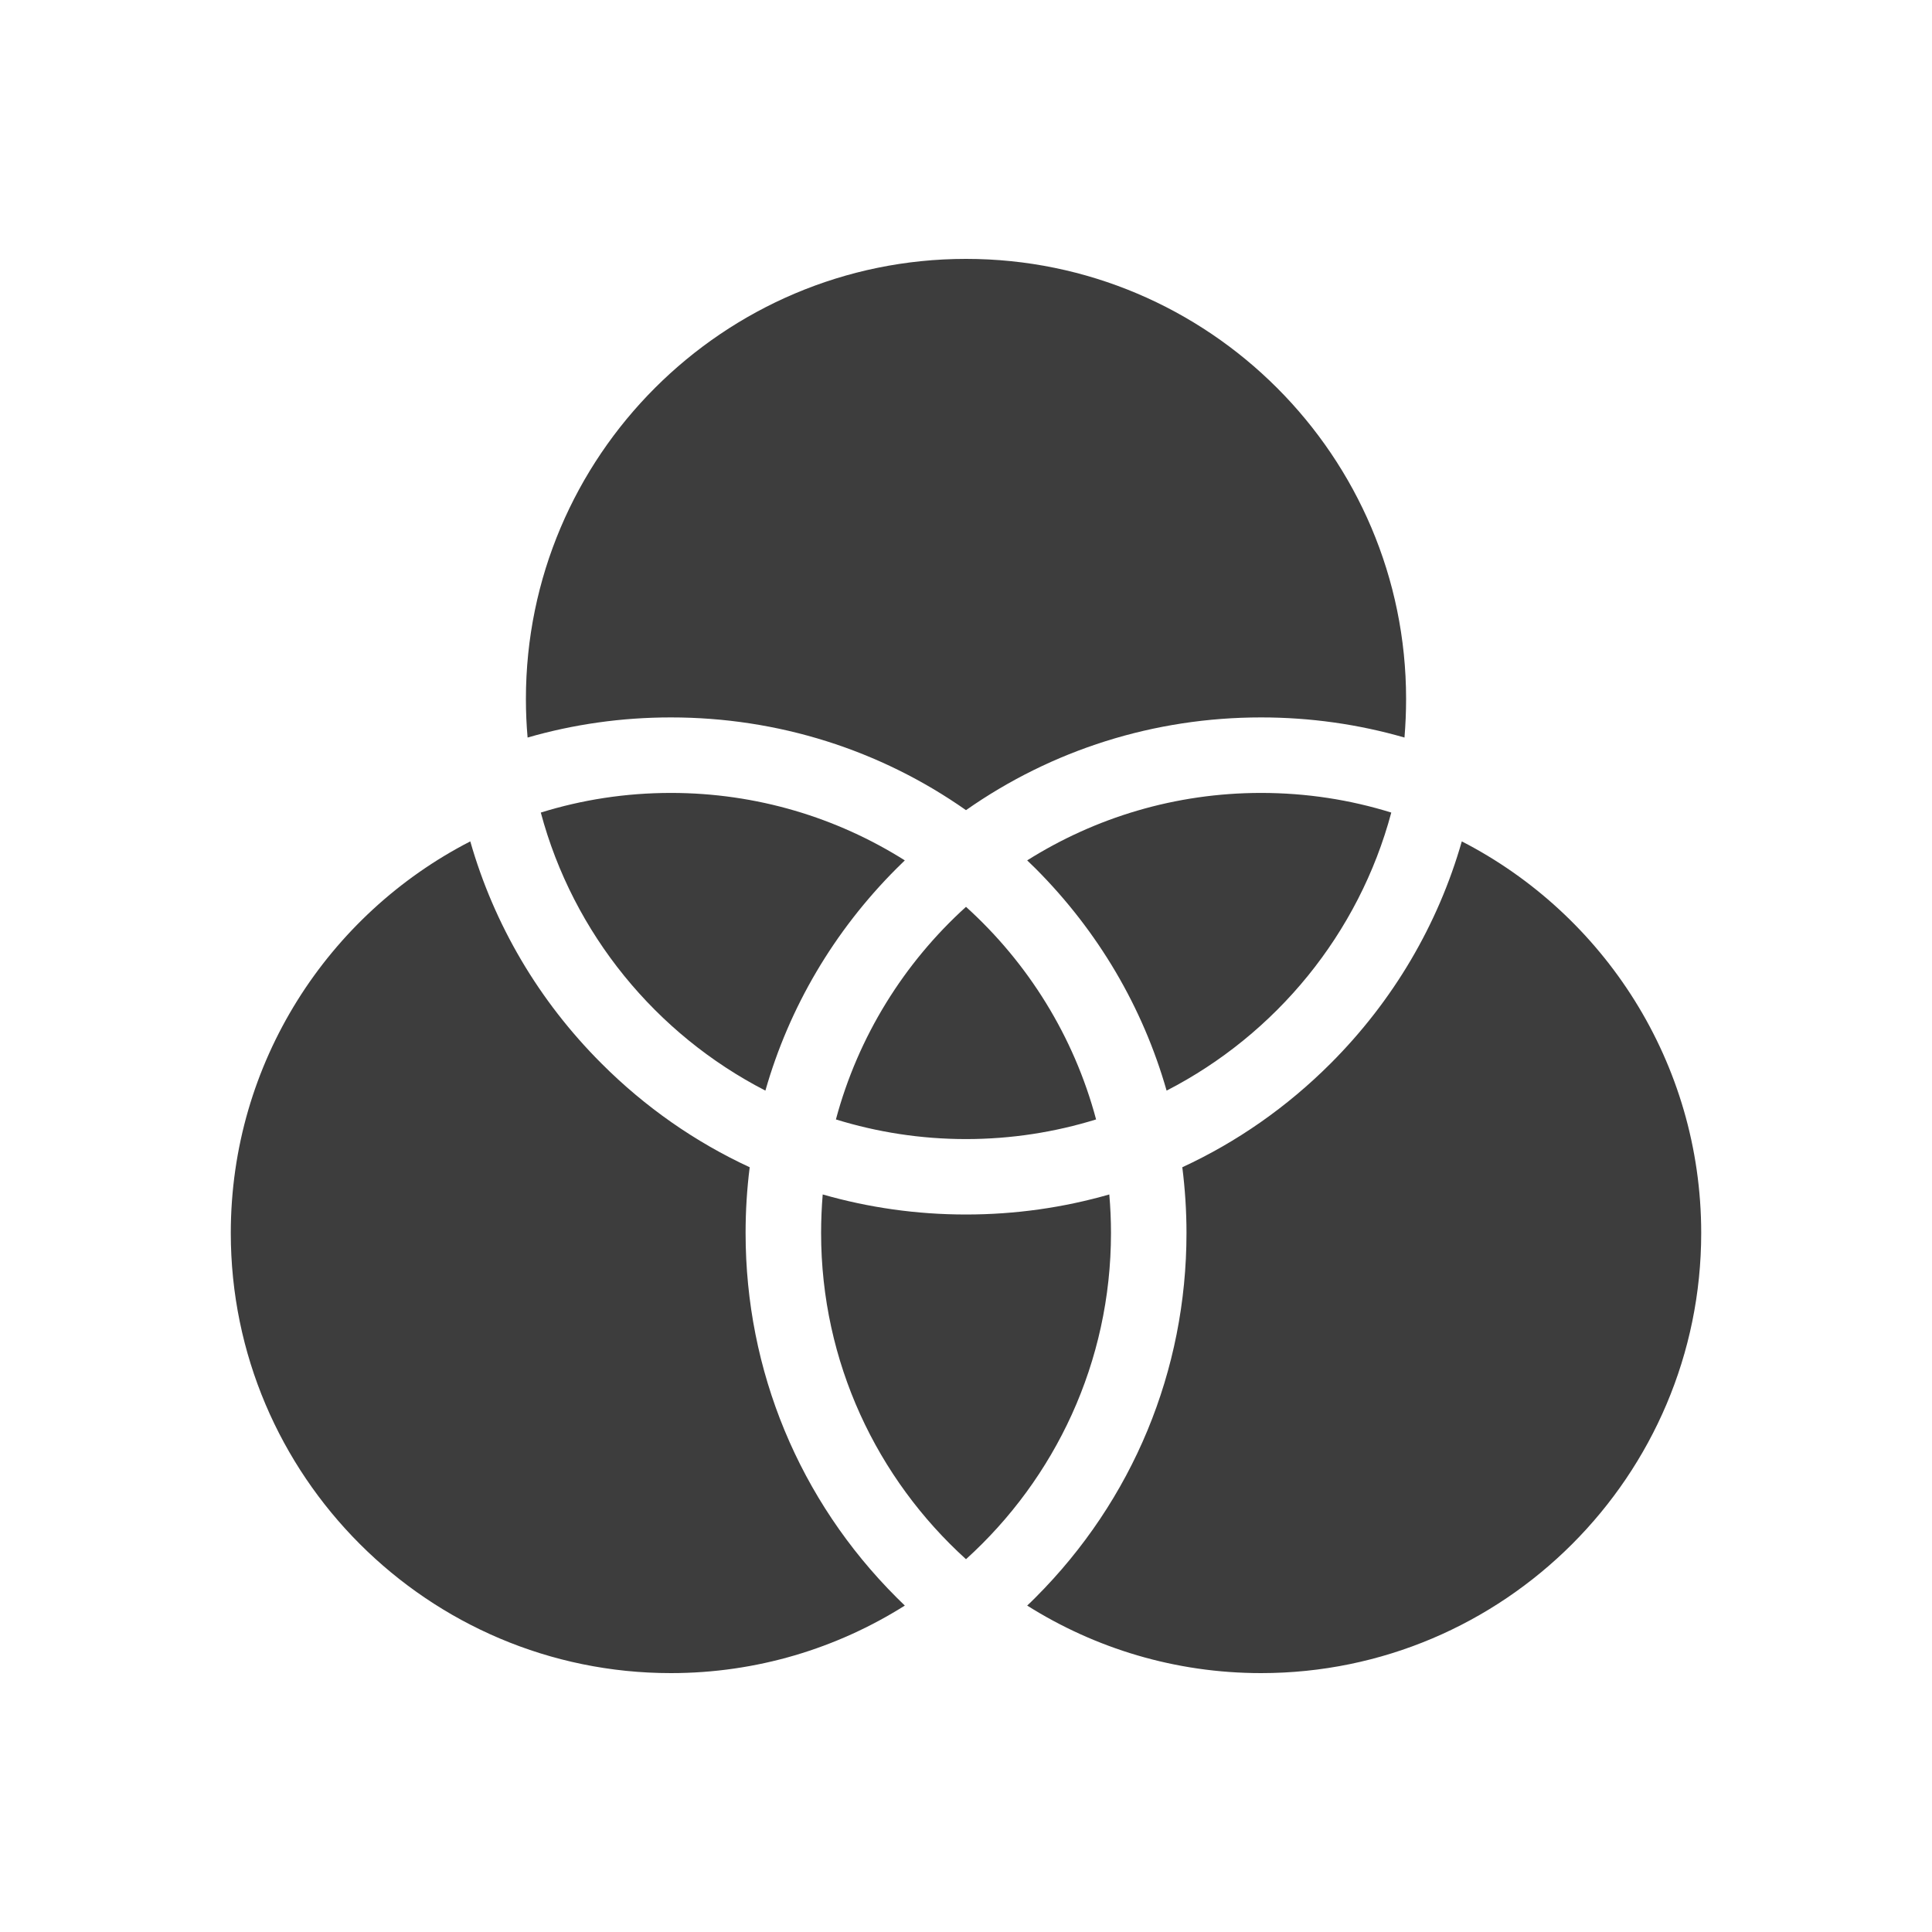 <svg width="24" height="24" viewBox="0 0 24 24" fill="none" xmlns="http://www.w3.org/2000/svg">
<path d="M17.467 8.683C17.467 8.844 17.46 9.004 17.447 9.162C16.875 8.997 16.277 8.912 15.666 8.912C14.336 8.912 13.068 9.315 12 10.064C10.933 9.315 9.665 8.912 8.334 8.912C7.723 8.912 7.126 8.997 6.554 9.162C6.54 9.004 6.533 8.844 6.533 8.683C6.533 5.668 8.986 3.216 12 3.216C15.015 3.216 17.467 5.668 17.467 8.683ZM11.138 19.845C11.172 19.879 11.206 19.913 11.24 19.945C10.398 20.476 9.401 20.784 8.334 20.784C5.32 20.784 2.867 18.331 2.867 15.317C2.867 13.199 4.077 11.359 5.842 10.452C6.137 11.484 6.691 12.431 7.472 13.211C8.014 13.754 8.637 14.187 9.313 14.5C9.279 14.769 9.262 15.041 9.262 15.317C9.262 17.027 9.928 18.636 11.138 19.845ZM6.718 10.094C7.229 9.935 7.772 9.85 8.334 9.85C9.401 9.85 10.398 10.157 11.24 10.688C11.206 10.721 11.172 10.754 11.138 10.788C10.357 11.569 9.803 12.515 9.508 13.548C8.15 12.849 7.12 11.598 6.718 10.094ZM12 11.265C12.77 11.961 13.341 12.874 13.616 13.906C13.105 14.064 12.563 14.15 12 14.15C11.438 14.15 10.895 14.064 10.384 13.906C10.66 12.874 11.231 11.961 12 11.265ZM12 19.369C10.895 18.368 10.2 16.922 10.2 15.317C10.2 15.155 10.207 14.996 10.22 14.838C10.792 15.002 11.389 15.087 12 15.087C12.611 15.087 13.209 15.002 13.78 14.838C13.794 14.996 13.801 15.155 13.801 15.317C13.801 16.922 13.106 18.368 12 19.369ZM12.863 10.788C12.829 10.754 12.795 10.721 12.76 10.688C13.603 10.157 14.599 9.85 15.666 9.85C16.229 9.85 16.772 9.935 17.283 10.094C16.881 11.598 15.851 12.849 14.492 13.548C14.197 12.515 13.643 11.569 12.863 10.788ZM21.133 15.317C21.133 18.331 18.681 20.784 15.666 20.784C14.599 20.784 13.603 20.476 12.76 19.945C12.795 19.913 12.829 19.879 12.863 19.845C14.072 18.636 14.739 17.027 14.739 15.317C14.739 15.041 14.721 14.769 14.687 14.5C15.364 14.187 15.986 13.754 16.529 13.211C17.309 12.431 17.864 11.484 18.159 10.452C19.923 11.359 21.133 13.199 21.133 15.317Z" fill="#3D3D3D"/>
</svg>
